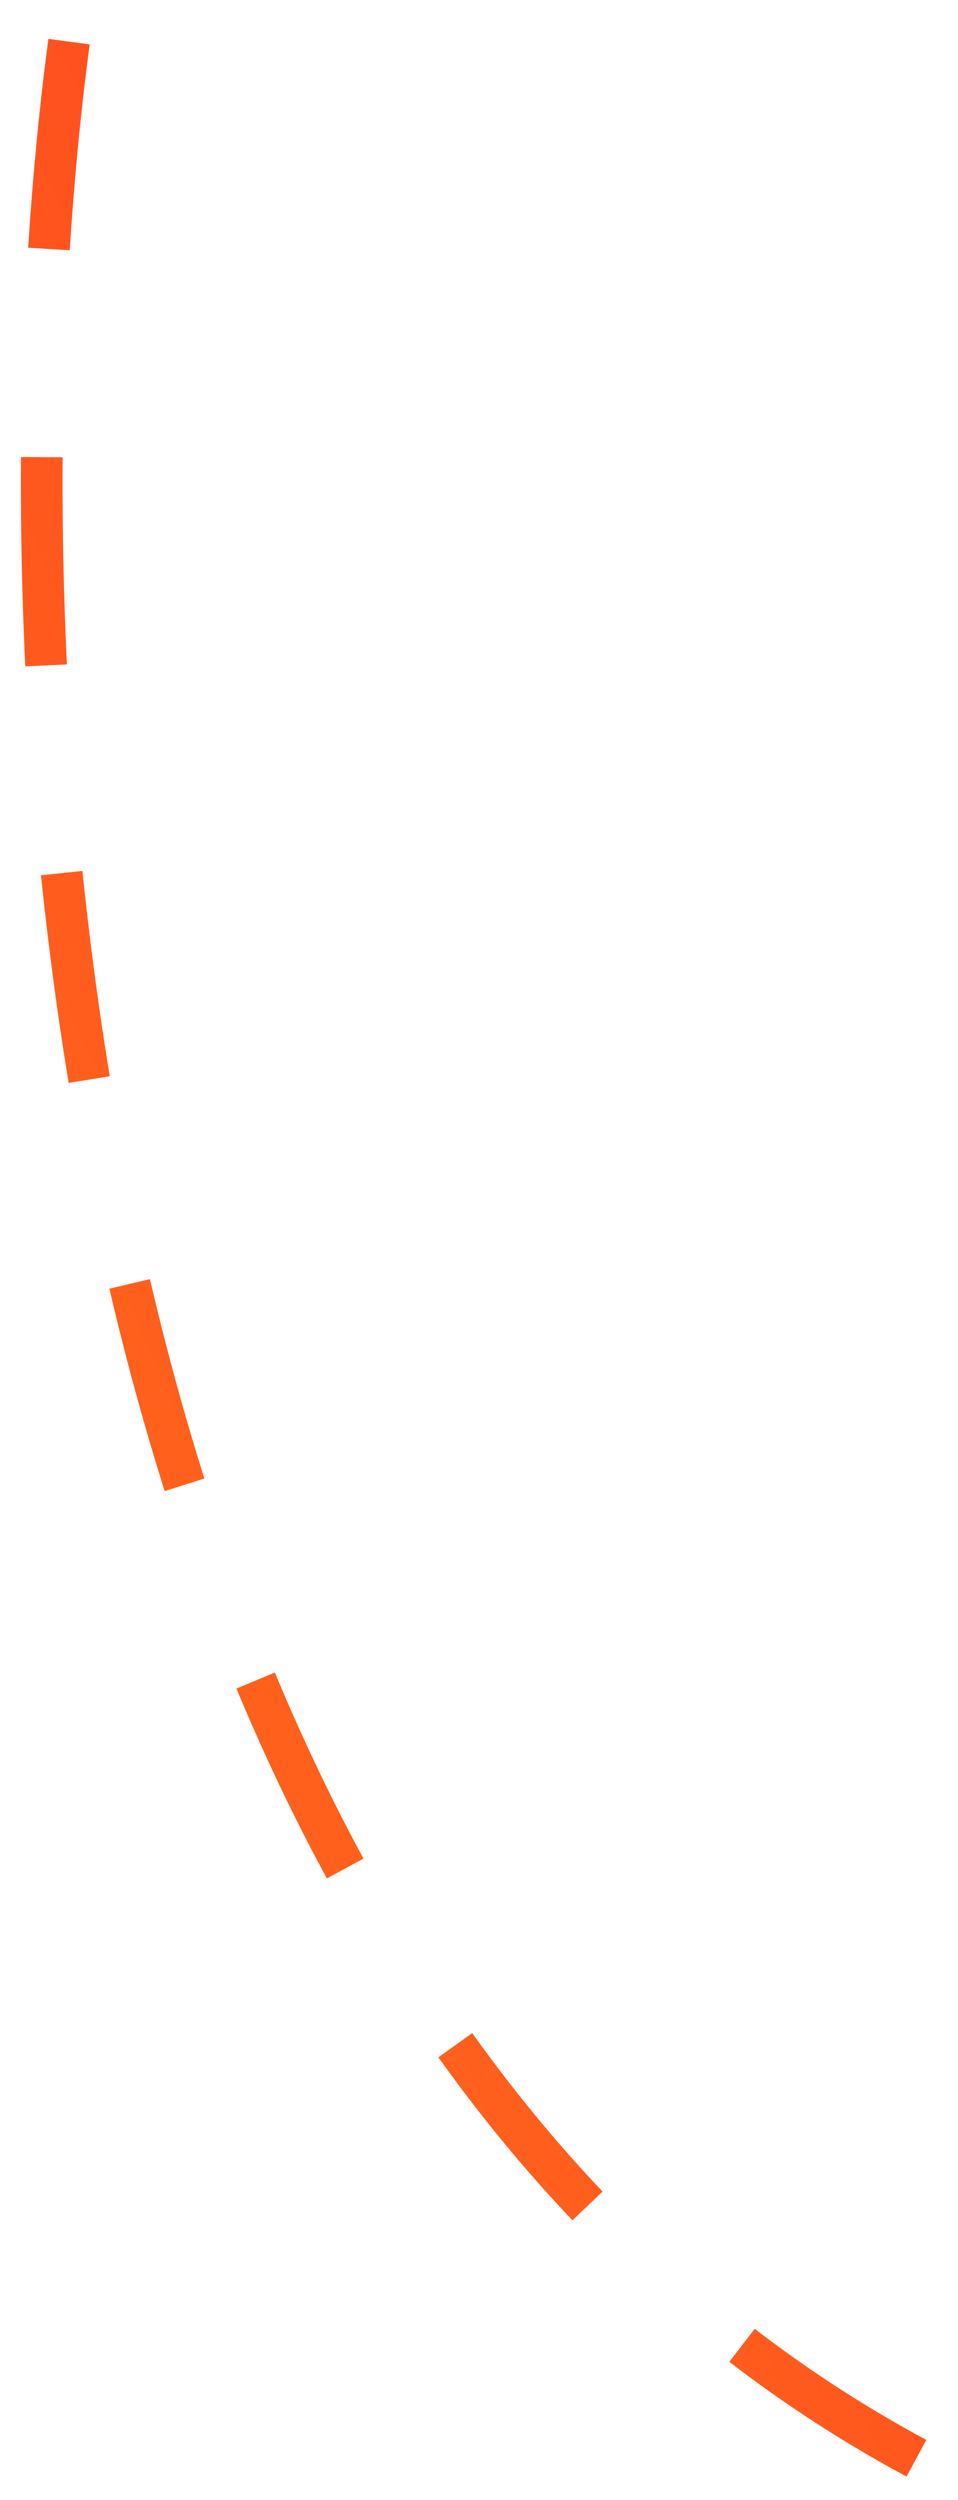 <svg width="23" height="60" viewBox="0 0 23 60" fill="none" xmlns="http://www.w3.org/2000/svg">
<path d="M1.658 1C-0.311 15.631 1.002 47.714 22.002 59" stroke="url(#paint0_linear)" stroke-dasharray="5 5"/>
<defs>
<linearGradient id="paint0_linear" x1="19.889" y1="4.369" x2="-30.187" y2="26.485" gradientUnits="userSpaceOnUse">
<stop stop-color="#FF3D22"/>
<stop offset="1" stop-color="#FF8516"/>
</linearGradient>
</defs>
</svg>
